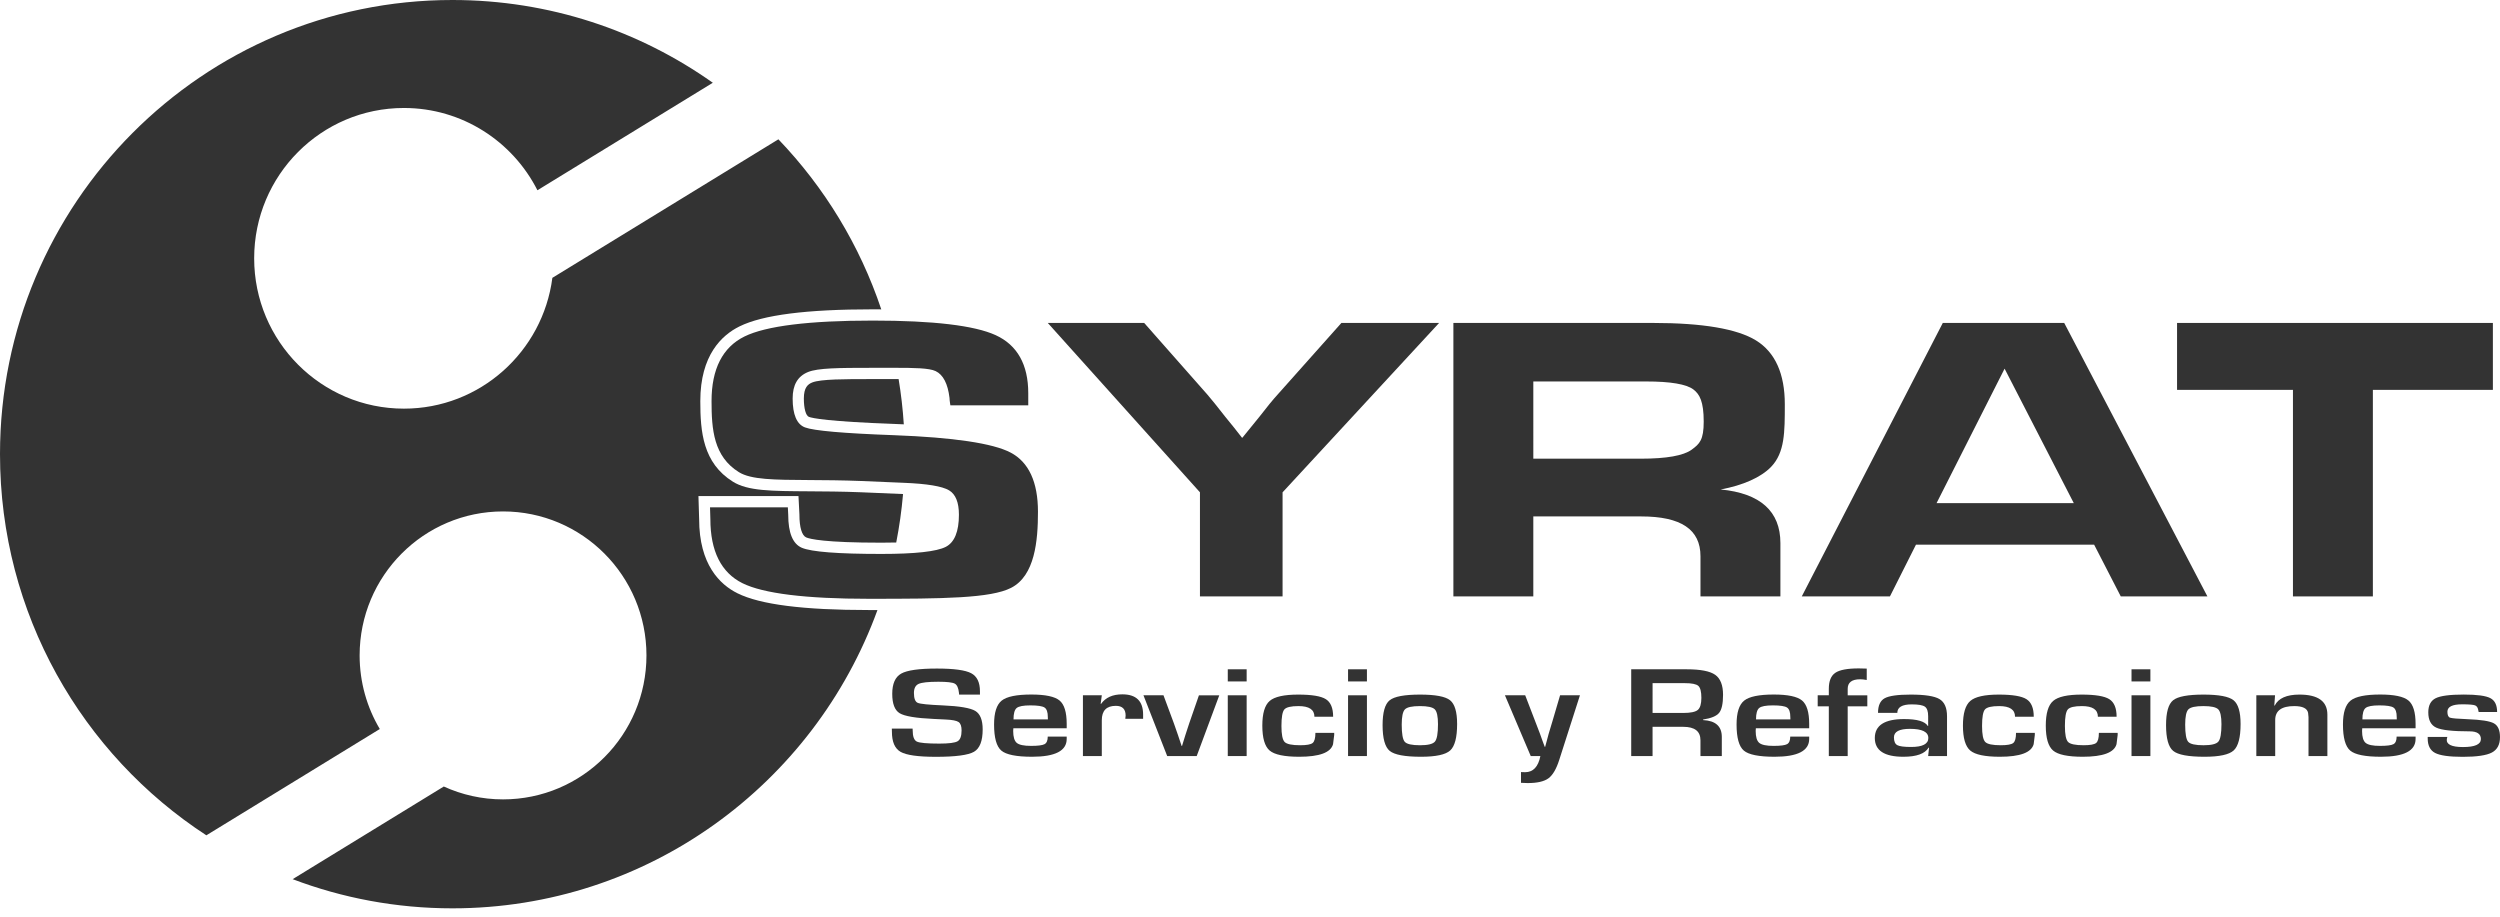 <?xml version="1.0" encoding="utf-8"?>
<!-- Generator: Adobe Illustrator 17.0.0, SVG Export Plug-In . SVG Version: 6.00 Build 0)  -->
<!DOCTYPE svg PUBLIC "-//W3C//DTD SVG 1.1 Basic//EN" "http://www.w3.org/Graphics/SVG/1.1/DTD/svg11-basic.dtd">
<svg version="1.1" baseProfile="basic" id="Capa_1" xmlns="http://www.w3.org/2000/svg" xmlns:xlink="http://www.w3.org/1999/xlink"
	 x="0px" y="0px" width="300px" height="110px" viewBox="0 0 300 110" xml:space="preserve">
<g>
	<g>
		<path fill="#333333" d="M121.275,54.31c-2.126-1.117-6.843-1.819-14.02-2.088c-6.02-0.219-9.606-0.534-10.66-0.934
			c-0.981-0.372-1.478-1.538-1.478-3.465c0-1.637,0.606-2.677,1.853-3.182c1.183-0.478,3.654-0.502,7.588-0.502l2.749-0.002
			c2.418,0,4.189,0.028,4.962,0.393c0.909,0.429,1.472,1.522,1.672,3.222c0,0.157,0.024,0.386,0.073,0.699l0.03,0.19h9.346v-1.458
			c0-3.432-1.315-5.774-3.908-6.963c-2.536-1.162-7.496-1.751-14.742-1.751c-7.647,0-12.829,0.642-15.401,1.908
			c-2.624,1.291-3.955,3.9-3.955,7.754c0,3.417,0.251,6.64,3.282,8.527c1.457,0.907,4.221,0.923,8.405,0.948
			c1.853,0.011,3.954,0.023,6.318,0.116l5.048,0.214c2.796,0.109,4.631,0.413,5.454,0.905c0.782,0.468,1.179,1.452,1.179,2.925
			c0,2.017-0.529,3.314-1.573,3.854c-1.092,0.566-3.694,0.852-7.734,0.852c-5.193,0-8.406-0.249-9.548-0.741
			c-1.081-0.464-1.629-1.791-1.629-3.954l-0.046-0.901h-9.339l0.042,1.411c0,3.838,1.295,6.426,3.848,7.695
			c2.502,1.243,7.613,1.873,15.19,1.873c8.97,0,14.592-0.063,17.042-1.31c2.865-1.457,3.232-5.647,3.232-9.135
			C124.555,57.842,123.451,55.453,121.275,54.31z"/>
		<path fill="#333333" d="M153.3,47.362c-0.538,0.587-1.268,1.478-2.165,2.642l-2.052,2.525h-0.041l-0.958-1.221l-1.057-1.301
			c-0.996-1.276-1.712-2.165-2.128-2.642l-7.529-8.536l-0.067-0.076h-11.569l18.261,20.324v12.492h9.914v-12.49l18.783-20.326
			h-11.724L153.3,47.362z"/>
		<path fill="#333333" d="M214.177,48.51c0-3.671-1.164-6.248-3.461-7.661c-2.261-1.391-6.409-2.096-12.33-2.096h-23.98v32.816
			h9.591v-9.598h12.942c4.789,0,7.118,1.563,7.118,4.778v4.82h9.591v-6.396c0-3.819-2.412-5.982-7.172-6.437
			c2.68-0.493,4.852-1.461,6.055-2.714C214.177,54.305,214.177,51.875,214.177,48.51z M183.997,45.776h13.542
			c2.924,0,4.832,0.324,5.671,0.962c0.741,0.565,1.235,1.437,1.235,3.859c0,2.202-0.495,2.667-1.443,3.363
			c-0.979,0.719-3.031,1.083-6.098,1.083h-12.906V45.776z"/>
		<path fill="#333333" d="M233.135,38.753l-16.922,32.816h10.579l3.125-6.212h21.377l3.198,6.212h10.397l-17.183-32.816H233.135z
			 M248.856,60.378h-16.47l8.165-16.139L248.856,60.378z"/>
		<polygon fill="#333333" points="261.246,38.753 261.246,46.784 275.154,46.784 275.154,71.569 284.744,71.569 284.744,46.784 
			299.146,46.784 299.146,38.753 		"/>
	</g>
	<g>
		<path fill="#333333" d="M117.597,83.351h-2.503c-0.014-0.097-0.02-0.168-0.02-0.214c-0.06-0.585-0.228-0.952-0.505-1.102
			c-0.277-0.15-0.93-0.225-1.959-0.225c-1.213,0-2.007,0.087-2.379,0.259c-0.373,0.173-0.559,0.537-0.559,1.091
			c0,0.656,0.152,1.05,0.455,1.182c0.303,0.132,1.306,0.234,3.007,0.305c2.011,0.087,3.312,0.308,3.902,0.664
			c0.59,0.356,0.885,1.096,0.885,2.22c0,1.383-0.346,2.277-1.039,2.681c-0.693,0.404-2.219,0.606-4.58,0.606
			c-2.124,0-3.533-0.198-4.229-0.595c-0.696-0.397-1.043-1.2-1.043-2.41l-0.01-0.381h2.493l0.01,0.221
			c0,0.727,0.165,1.172,0.495,1.335c0.33,0.163,1.23,0.244,2.701,0.244c1.148,0,1.88-0.094,2.196-0.282
			c0.317-0.188,0.475-0.623,0.475-1.304c0-0.504-0.12-0.838-0.361-1.003c-0.241-0.165-0.76-0.266-1.558-0.301l-1.415-0.069
			c-2.136-0.097-3.502-0.325-4.096-0.686c-0.593-0.361-0.89-1.137-0.89-2.326c0-1.215,0.358-2.025,1.073-2.429
			c0.715-0.404,2.145-0.606,4.288-0.606c2.031,0,3.4,0.186,4.106,0.557c0.705,0.371,1.058,1.096,1.058,2.174V83.351z"/>
		<path fill="#333333" d="M125.729,88.392h2.275v0.282c0,1.424-1.385,2.136-4.155,2.136c-1.879,0-3.109-0.247-3.689-0.74
			c-0.58-0.493-0.871-1.538-0.871-3.135c0-1.419,0.304-2.372,0.91-2.86c0.607-0.488,1.79-0.732,3.551-0.732
			c1.688,0,2.819,0.238,3.393,0.713s0.861,1.41,0.861,2.803v0.534h-6.401c-0.013,0.163-0.02,0.27-0.02,0.32
			c0,0.717,0.144,1.195,0.431,1.434c0.286,0.239,0.859,0.359,1.716,0.359c0.831,0,1.372-0.07,1.623-0.21
			C125.603,89.157,125.729,88.855,125.729,88.392z M125.748,86.325l-0.01-0.29c0-0.58-0.131-0.956-0.391-1.129
			c-0.261-0.173-0.826-0.259-1.697-0.259c-0.844,0-1.393,0.104-1.647,0.313c-0.254,0.209-0.381,0.664-0.381,1.366H125.748z"/>
		<path fill="#333333" d="M129.952,83.435h2.265l-0.138,1.022l0.049,0.008c0.541-0.763,1.391-1.144,2.552-1.144
			c1.662,0,2.493,0.809,2.493,2.426v0.511h-2.137c0.026-0.198,0.039-0.328,0.039-0.389c0-0.778-0.392-1.167-1.177-1.167
			c-1.121,0-1.682,0.577-1.682,1.731v4.294h-2.265V83.435z"/>
		<path fill="#333333" d="M146.314,83.435l-2.71,7.292h-3.541l-2.849-7.292h2.404l1.247,3.364c0.171,0.468,0.329,0.92,0.475,1.358
			l0.227,0.679l0.227,0.679h0.049l0.208-0.679l0.208-0.671c0.158-0.509,0.307-0.961,0.445-1.358l1.167-3.371H146.314z"/>
		<path fill="#333333" d="M149.598,80.315v1.457h-2.265v-1.457H149.598z M149.598,83.435v7.292h-2.265v-7.292H149.598z"/>
		<path fill="#333333" d="M157.849,87.943h2.255v0.252l-0.138,1.106c-0.277,1.007-1.629,1.51-4.056,1.51
			c-1.781,0-2.964-0.248-3.551-0.744c-0.587-0.496-0.881-1.494-0.881-2.994c0-1.464,0.294-2.451,0.881-2.959
			c0.587-0.508,1.728-0.763,3.423-0.763c1.636,0,2.744,0.184,3.324,0.553c0.58,0.369,0.87,1.069,0.87,2.101h-2.246
			c0-0.849-0.637-1.274-1.909-1.274c-0.904,0-1.471,0.135-1.701,0.404c-0.231,0.27-0.347,0.931-0.347,1.983
			c0,1.017,0.127,1.657,0.381,1.918c0.254,0.262,0.875,0.393,1.864,0.393c0.778,0,1.278-0.09,1.499-0.271
			C157.738,88.979,157.849,88.573,157.849,87.943z"/>
		<path fill="#333333" d="M164.031,80.315v1.457h-2.265v-1.457H164.031z M164.031,83.435v7.292h-2.265v-7.292H164.031z"/>
		<path fill="#333333" d="M170.412,83.351c1.827,0,3.024,0.225,3.591,0.675c0.567,0.45,0.851,1.4,0.851,2.849
			c0,1.617-0.277,2.677-0.831,3.181c-0.554,0.504-1.721,0.755-3.502,0.755c-1.932,0-3.183-0.234-3.754-0.702
			c-0.571-0.468-0.856-1.497-0.856-3.089c0-1.53,0.28-2.525,0.841-2.982C167.312,83.58,168.532,83.351,170.412,83.351z
			 M170.392,84.731c-0.943,0-1.543,0.131-1.8,0.393c-0.257,0.262-0.386,0.873-0.386,1.835c0,1.098,0.122,1.785,0.366,2.059
			c0.244,0.275,0.854,0.412,1.83,0.412c0.943,0,1.538-0.145,1.786-0.435c0.248-0.29,0.371-0.987,0.371-2.09
			c0-0.931-0.128-1.526-0.386-1.785C171.915,84.861,171.322,84.731,170.392,84.731z"/>
		<path fill="#333333" d="M189.593,83.435l-2.483,7.75c-0.35,1.098-0.783,1.837-1.301,2.216c-0.518,0.379-1.347,0.568-2.488,0.568
			c-0.257,0-0.524-0.01-0.801-0.031v-1.289c0.198,0.01,0.362,0.015,0.495,0.015c0.962,0,1.573-0.646,1.83-1.937h-1.157l-3.096-7.292
			h2.433l1.187,3.089l0.594,1.548c0.033,0.102,0.125,0.361,0.277,0.778l0.287,0.77h0.049l0.208-0.77
			c0.106-0.397,0.175-0.656,0.208-0.778l0.465-1.548l0.91-3.089H189.593z"/>
		<path fill="#333333" d="M195.746,90.727V80.315h6.657c1.655,0,2.796,0.221,3.423,0.664c0.626,0.442,0.94,1.243,0.94,2.403
			c0,1.053-0.157,1.772-0.47,2.159c-0.313,0.386-0.955,0.654-1.924,0.801v0.069c1.497,0.071,2.246,0.745,2.246,2.021v2.296h-2.562
			v-1.899c0-1.073-0.686-1.61-2.058-1.61h-3.69v3.509H195.746z M198.308,85.555h3.68c0.877,0,1.459-0.121,1.746-0.362
			c0.287-0.241,0.431-0.726,0.431-1.453c0-0.742-0.124-1.221-0.371-1.438c-0.248-0.216-0.79-0.324-1.627-0.324h-3.858V85.555z"/>
		<path fill="#333333" d="M214.828,88.392h2.275v0.282c0,1.424-1.385,2.136-4.155,2.136c-1.879,0-3.109-0.247-3.689-0.74
			c-0.58-0.493-0.871-1.538-0.871-3.135c0-1.419,0.304-2.372,0.91-2.86c0.607-0.488,1.79-0.732,3.551-0.732
			c1.688,0,2.819,0.238,3.393,0.713s0.861,1.41,0.861,2.803v0.534h-6.401c-0.013,0.163-0.02,0.27-0.02,0.32
			c0,0.717,0.144,1.195,0.431,1.434c0.286,0.239,0.859,0.359,1.716,0.359c0.831,0,1.372-0.07,1.623-0.21
			C214.703,89.157,214.828,88.855,214.828,88.392z M214.848,86.325l-0.01-0.29c0-0.58-0.131-0.956-0.391-1.129
			c-0.261-0.173-0.826-0.259-1.697-0.259c-0.844,0-1.393,0.104-1.647,0.313c-0.254,0.209-0.381,0.664-0.381,1.366H214.848z"/>
		<path fill="#333333" d="M219.458,90.727v-5.965h-1.335v-1.327h1.335v-0.778c0-0.925,0.259-1.565,0.777-1.918
			c0.517-0.353,1.456-0.53,2.814-0.53c0.231,0,0.551,0.008,0.96,0.023v1.366c-0.31-0.056-0.574-0.084-0.792-0.084
			c-0.996,0-1.494,0.382-1.494,1.144v0.778h2.355v1.327h-2.355v5.965H219.458z"/>
		<path fill="#333333" d="M227.678,85.547h-2.315c0-0.874,0.264-1.459,0.792-1.754c0.527-0.295,1.573-0.442,3.136-0.442
			c1.701,0,2.852,0.181,3.452,0.542c0.6,0.361,0.9,1.05,0.9,2.067v4.767h-2.265l0.109-0.999l-0.059-0.008
			c-0.435,0.727-1.441,1.091-3.017,1.091c-2.288,0-3.433-0.75-3.433-2.25c0-1.515,1.171-2.273,3.512-2.273
			c1.563,0,2.512,0.277,2.849,0.831h0.04v-1.182c0-0.57-0.129-0.947-0.386-1.133c-0.257-0.186-0.785-0.278-1.583-0.278
			C228.255,84.525,227.678,84.866,227.678,85.547z M229.192,87.462c-1.28,0-1.919,0.341-1.919,1.022
			c0,0.473,0.132,0.783,0.396,0.931c0.263,0.148,0.817,0.221,1.662,0.221c1.378,0,2.068-0.359,2.068-1.076
			C231.398,87.828,230.662,87.462,229.192,87.462z"/>
		<path fill="#333333" d="M241.923,87.943h2.255v0.252l-0.138,1.106c-0.277,1.007-1.629,1.51-4.056,1.51
			c-1.781,0-2.964-0.248-3.551-0.744c-0.587-0.496-0.881-1.494-0.881-2.994c0-1.464,0.294-2.451,0.881-2.959
			c0.587-0.508,1.728-0.763,3.423-0.763c1.636,0,2.744,0.184,3.324,0.553c0.58,0.369,0.87,1.069,0.87,2.101h-2.246
			c0-0.849-0.637-1.274-1.909-1.274c-0.904,0-1.471,0.135-1.701,0.404c-0.231,0.27-0.347,0.931-0.347,1.983
			c0,1.017,0.127,1.657,0.381,1.918c0.254,0.262,0.875,0.393,1.864,0.393c0.778,0,1.278-0.09,1.499-0.271
			C241.812,88.979,241.923,88.573,241.923,87.943z"/>
		<path fill="#333333" d="M251.865,87.943h2.255v0.252l-0.138,1.106c-0.277,1.007-1.629,1.51-4.056,1.51
			c-1.781,0-2.964-0.248-3.551-0.744c-0.587-0.496-0.881-1.494-0.881-2.994c0-1.464,0.294-2.451,0.881-2.959
			c0.587-0.508,1.728-0.763,3.423-0.763c1.636,0,2.744,0.184,3.324,0.553c0.58,0.369,0.87,1.069,0.87,2.101h-2.246
			c0-0.849-0.637-1.274-1.909-1.274c-0.904,0-1.471,0.135-1.701,0.404c-0.231,0.27-0.347,0.931-0.347,1.983
			c0,1.017,0.127,1.657,0.381,1.918c0.254,0.262,0.875,0.393,1.864,0.393c0.778,0,1.278-0.09,1.499-0.271
			C251.754,88.979,251.865,88.573,251.865,87.943z"/>
		<path fill="#333333" d="M258.047,80.315v1.457h-2.265v-1.457H258.047z M258.047,83.435v7.292h-2.265v-7.292H258.047z"/>
		<path fill="#333333" d="M264.428,83.351c1.827,0,3.024,0.225,3.591,0.675c0.567,0.45,0.851,1.4,0.851,2.849
			c0,1.617-0.277,2.677-0.831,3.181c-0.554,0.504-1.721,0.755-3.502,0.755c-1.932,0-3.183-0.234-3.754-0.702
			c-0.571-0.468-0.856-1.497-0.856-3.089c0-1.53,0.28-2.525,0.841-2.982C261.328,83.58,262.548,83.351,264.428,83.351z
			 M264.408,84.731c-0.943,0-1.543,0.131-1.8,0.393c-0.257,0.262-0.386,0.873-0.386,1.835c0,1.098,0.122,1.785,0.366,2.059
			c0.244,0.275,0.854,0.412,1.83,0.412c0.943,0,1.538-0.145,1.786-0.435c0.247-0.29,0.371-0.987,0.371-2.09
			c0-0.931-0.128-1.526-0.386-1.785C265.931,84.861,265.337,84.731,264.408,84.731z"/>
		<path fill="#333333" d="M270.759,83.435h2.246l-0.089,1.228l0.049,0.007c0.442-0.88,1.431-1.32,2.968-1.32
			c2.235,0,3.353,0.803,3.353,2.41v4.966h-2.265v-4.394v-0.274l-0.049-0.511c-0.106-0.544-0.66-0.816-1.662-0.816
			c-1.523,0-2.285,0.557-2.285,1.67v4.325h-2.265V83.435z"/>
		<path fill="#333333" d="M287.595,88.392h2.275v0.282c0,1.424-1.385,2.136-4.155,2.136c-1.879,0-3.109-0.247-3.689-0.74
			c-0.58-0.493-0.871-1.538-0.871-3.135c0-1.419,0.304-2.372,0.91-2.86c0.607-0.488,1.79-0.732,3.551-0.732
			c1.688,0,2.819,0.238,3.393,0.713c0.574,0.475,0.861,1.41,0.861,2.803v0.534h-6.401c-0.013,0.163-0.02,0.27-0.02,0.32
			c0,0.717,0.144,1.195,0.431,1.434c0.286,0.239,0.859,0.359,1.716,0.359c0.831,0,1.372-0.07,1.623-0.21
			C287.47,89.157,287.595,88.855,287.595,88.392z M287.615,86.325l-0.01-0.29c0-0.58-0.131-0.956-0.391-1.129
			c-0.261-0.173-0.826-0.259-1.697-0.259c-0.844,0-1.393,0.104-1.647,0.313c-0.254,0.209-0.381,0.664-0.381,1.366H287.615z"/>
		<path fill="#333333" d="M299.654,85.441h-2.216c-0.013-0.061-0.023-0.107-0.029-0.137c-0.046-0.351-0.177-0.569-0.391-0.656
			c-0.215-0.086-0.734-0.13-1.558-0.13c-1.181,0-1.771,0.295-1.771,0.885c0,0.402,0.104,0.641,0.311,0.717
			c0.208,0.076,0.912,0.137,2.112,0.183c1.616,0.061,2.667,0.226,3.155,0.496c0.488,0.27,0.732,0.821,0.732,1.655
			c0,0.89-0.325,1.506-0.974,1.85c-0.65,0.343-1.815,0.515-3.497,0.515c-1.616,0-2.72-0.155-3.314-0.465
			c-0.593-0.31-0.89-0.89-0.89-1.739v-0.183h2.355c-0.033,0.102-0.053,0.183-0.06,0.244c-0.092,0.646,0.554,0.969,1.939,0.969
			c1.431,0,2.147-0.32,2.147-0.961c0-0.615-0.449-0.923-1.345-0.923c-2.025,0-3.358-0.147-4.001-0.442
			c-0.643-0.295-0.965-0.908-0.965-1.838c0-0.834,0.294-1.398,0.881-1.693c0.587-0.295,1.715-0.442,3.383-0.442
			c1.576,0,2.636,0.142,3.18,0.427C299.382,84.055,299.654,84.612,299.654,85.441z"/>
	</g>
	<g>
		<path fill="#333333" d="M97.472,45.894c-0.524,0.212-1.01,0.593-1.01,1.929c0,1.197,0.239,2.061,0.608,2.201
			c0.416,0.158,2.244,0.557,10.233,0.848c0.394,0.015,0.776,0.031,1.154,0.049c-0.119-1.837-0.328-3.649-0.623-5.432
			c-0.185,0-0.363,0-0.527,0l-2.748,0.002C101.429,45.489,98.474,45.489,97.472,45.894z"/>
		<path fill="#333333" d="M104.281,73.205c-7.895,0-13.059-0.658-15.786-2.013c-2.097-1.042-4.598-3.432-4.598-8.905l-0.084-2.762
			h12.004l0.114,2.217v0.035c0,1.502,0.297,2.49,0.813,2.712c0.442,0.19,2.204,0.632,9.019,0.632c0.651,0,1.244-0.008,1.784-0.022
			c0.374-1.904,0.648-3.845,0.819-5.815l-5.034-0.213c-2.334-0.092-4.419-0.104-6.259-0.115c-4.58-0.027-7.338-0.043-9.117-1.15
			c-3.616-2.251-3.919-6.014-3.919-9.675c0-5.496,2.561-7.91,4.709-8.967c2.797-1.377,8.028-2.046,15.993-2.046
			c0.346,0,0.68,0.003,1.015,0.005c-2.586-7.72-6.844-14.668-12.346-20.407L66.284,33.341c-1.145,8.855-8.681,15.697-17.814,15.697
			c-9.924,0-17.97-8.077-17.97-18.04c0-9.963,8.045-18.04,17.97-18.04c6.995,0,13.053,4.015,16.021,9.873L85.538,9.932
			C76.702,3.676,65.923,0,54.289,0C24.306,0,0,24.4,0,54.5c0,19.168,9.859,36.023,24.762,45.738l20.813-12.756
			c-1.535-2.585-2.42-5.605-2.42-8.833c0-9.542,7.705-17.277,17.21-17.277s17.21,7.735,17.21,17.277
			c0,9.542-7.705,17.277-17.21,17.277c-2.536,0-4.942-0.555-7.11-1.544L35.117,105.5c5.962,2.26,12.422,3.5,19.172,3.5
			c23.437,0,43.405-14.91,51.007-35.796C104.959,73.204,104.628,73.205,104.281,73.205z"/>
	</g>
</g>
</svg>
